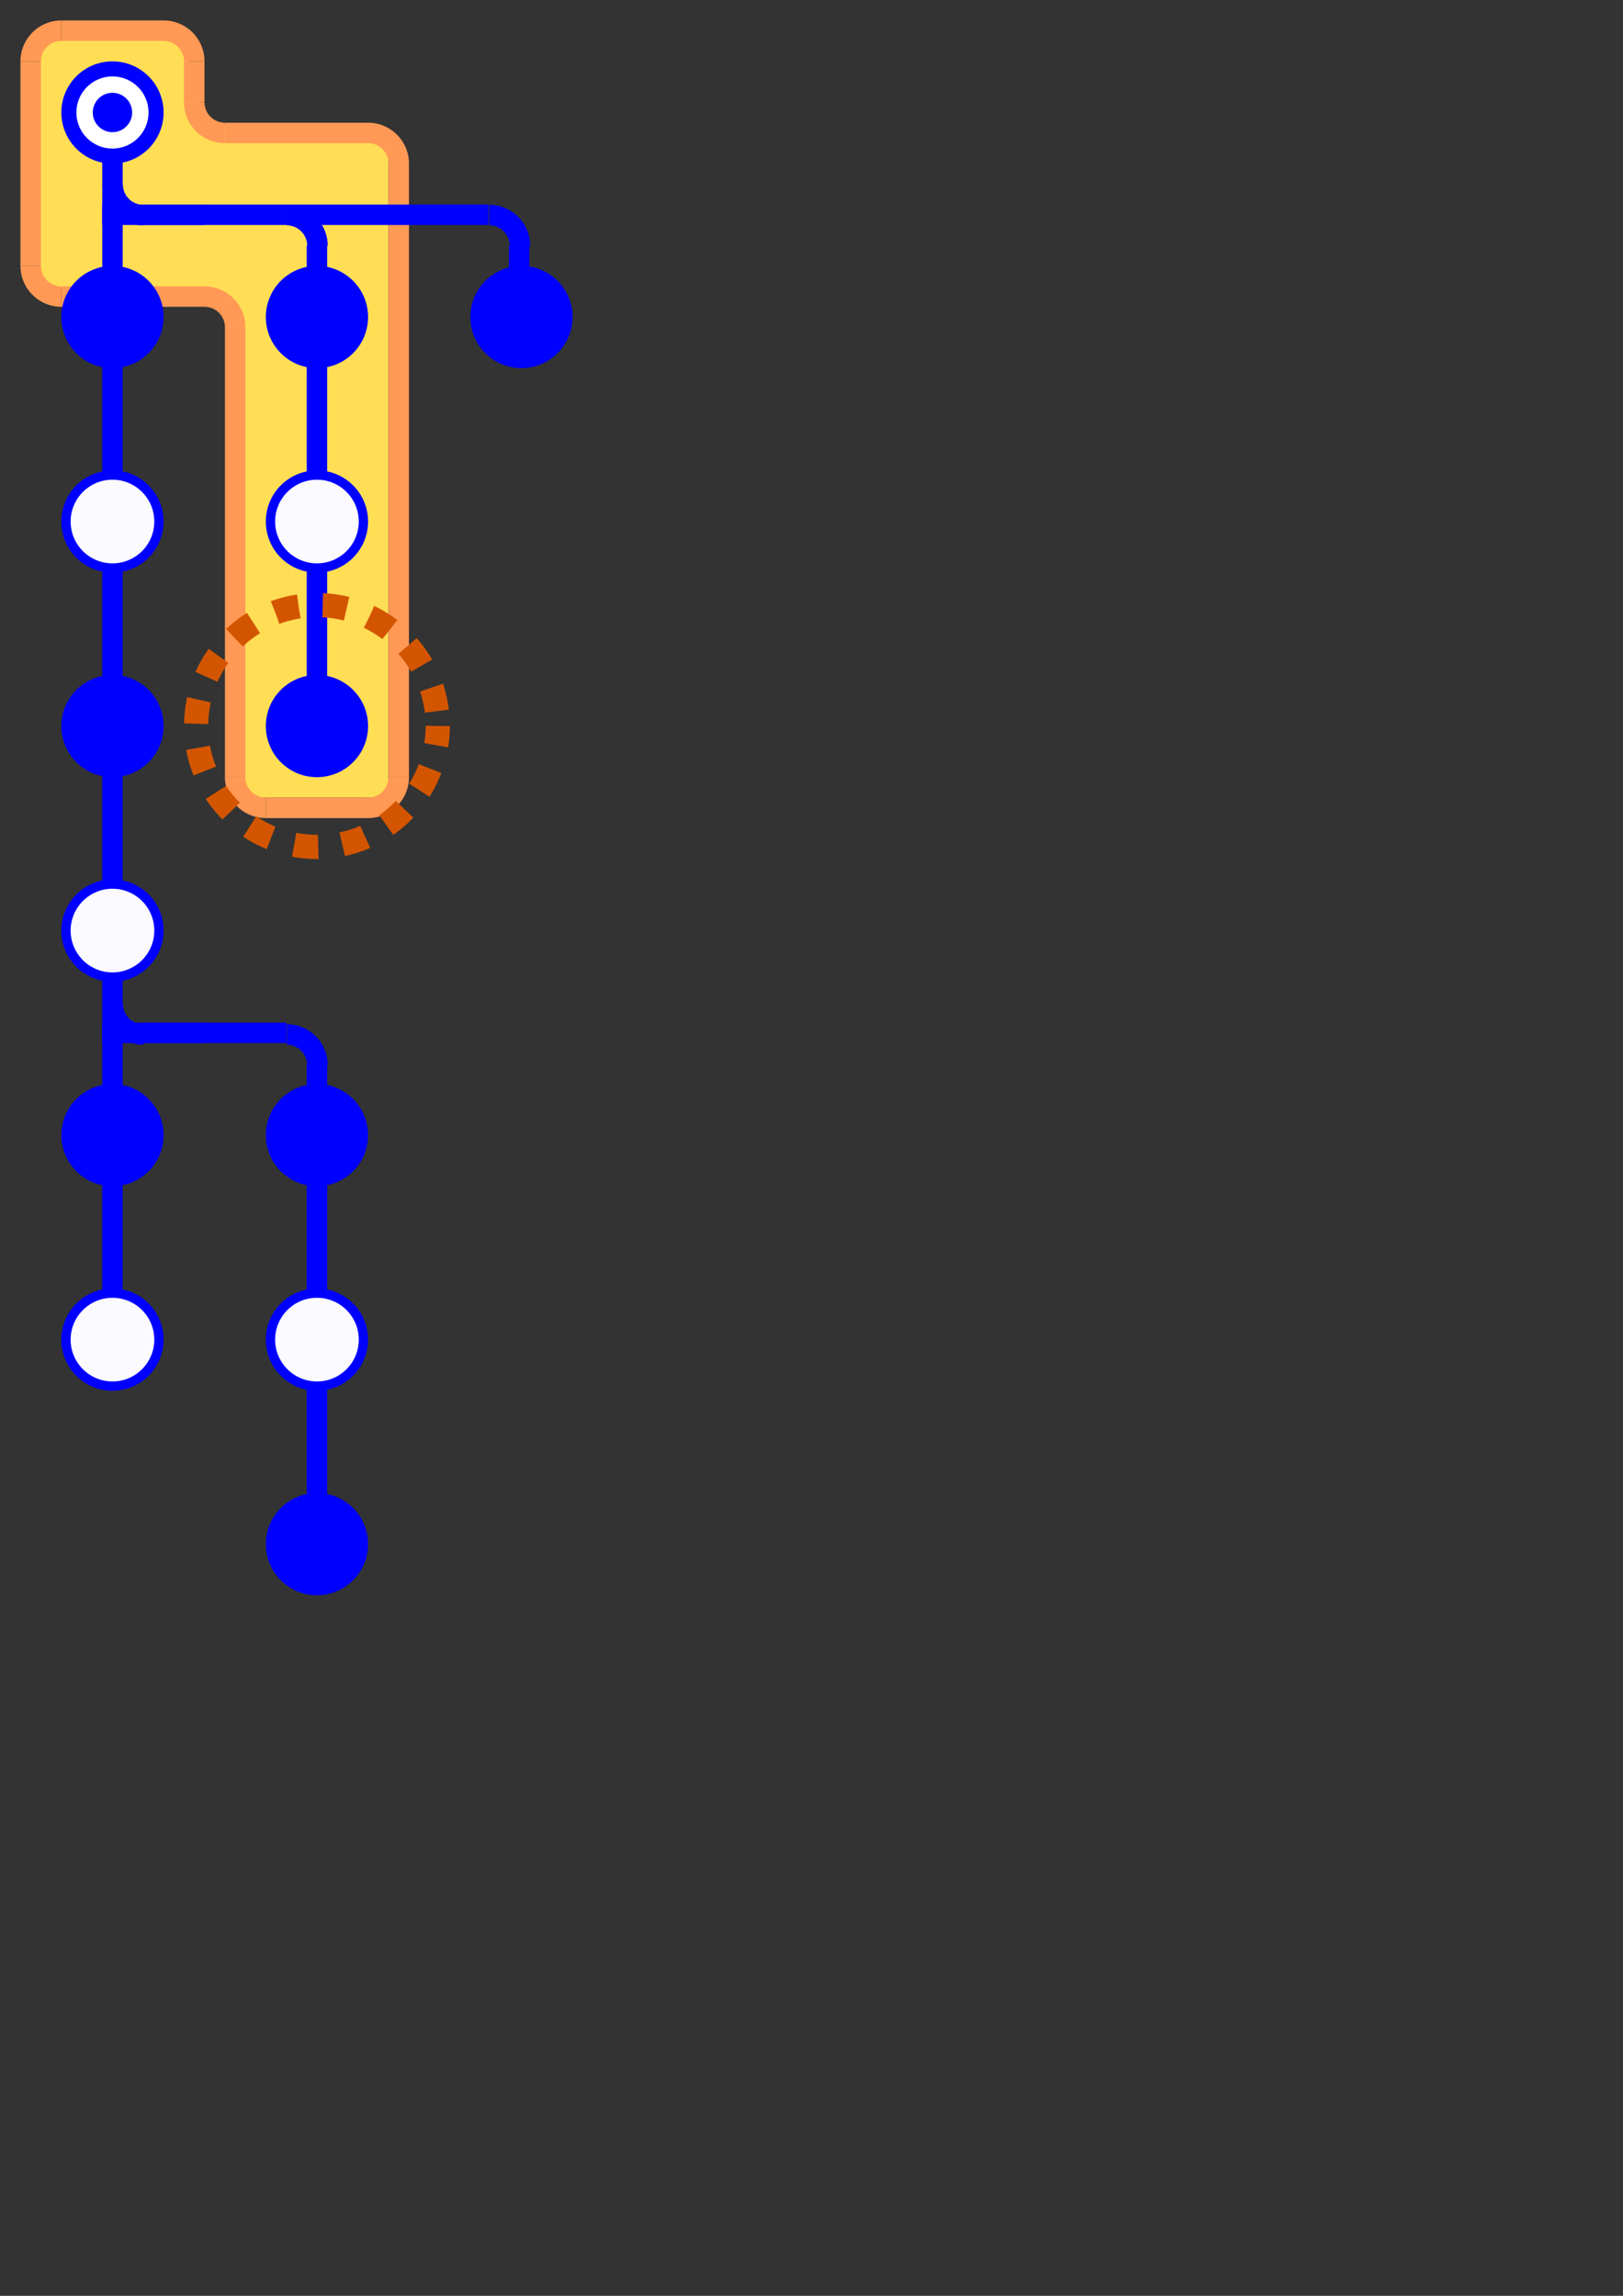 <?xml version="1.0" encoding="UTF-8" standalone="no"?>
<!-- Created with Inkscape (http://www.inkscape.org/) -->

<svg
   width="210mm"
   height="297mm"
   viewBox="0 0 210 297"
   version="1.1"
   id="svg5"
   inkscape:version="1.1.2 (0a00cf5339, 2022-02-04)"
   sodipodi:docname="demodrawing.svg"
   xmlns:inkscape="http://www.inkscape.org/namespaces/inkscape"
   xmlns:sodipodi="http://sodipodi.sourceforge.net/DTD/sodipodi-0.dtd"
   xmlns="http://www.w3.org/2000/svg"
   xmlns:svg="http://www.w3.org/2000/svg">
  <rect x="0" y="0" width="210" height="297" fill="#333333" stroke="none"/>
  <sodipodi:namedview
     id="namedview7"
     pagecolor="#ffffff"
     bordercolor="#666666"
     borderopacity="1.0"
     inkscape:pageshadow="2"
     inkscape:pageopacity="0.0"
     inkscape:pagecheckerboard="0"
     inkscape:document-units="mm"
     showgrid="true"
     inkscape:snap-grids="true"
     inkscape:snap-bbox="true"
     inkscape:bbox-paths="false"
     inkscape:bbox-nodes="true"
     inkscape:zoom="1.0179639"
     inkscape:cx="154.22943"
     inkscape:cy="297.16181"
     inkscape:window-width="1846"
     inkscape:window-height="1016"
     inkscape:window-x="0"
     inkscape:window-y="0"
     inkscape:window-maximized="1"
     inkscape:current-layer="layer2">
    <inkscape:grid
       type="xygrid"
       id="grid993" />
  </sodipodi:namedview>
  <defs
     id="defs2">
    <inkscape:path-effect
       effect="powerclip"
       id="path-effect1955"
       is_visible="true"
       lpeversion="1"
       inverse="true"
       flatten="false"
       hide_clip="false"
       message="Use fill-rule evenodd on &lt;b&gt;fill and stroke&lt;/b&gt; dialog if no flatten result after convert clip to paths." />
    <inkscape:path-effect
       effect="powerclip"
       id="path-effect1947"
       is_visible="true"
       lpeversion="1"
       inverse="true"
       flatten="false"
       hide_clip="false"
       message="Use fill-rule evenodd on &lt;b&gt;fill and stroke&lt;/b&gt; dialog if no flatten result after convert clip to paths." />
    <inkscape:path-effect
       effect="powerclip"
       id="path-effect1939"
       is_visible="true"
       lpeversion="1"
       inverse="true"
       flatten="false"
       hide_clip="false"
       message="Use fill-rule evenodd on &lt;b&gt;fill and stroke&lt;/b&gt; dialog if no flatten result after convert clip to paths." />
    <inkscape:path-effect
       effect="powerclip"
       id="path-effect1931"
       is_visible="true"
       lpeversion="1"
       inverse="true"
       flatten="false"
       hide_clip="false"
       message="Use fill-rule evenodd on &lt;b&gt;fill and stroke&lt;/b&gt; dialog if no flatten result after convert clip to paths." />
    <inkscape:path-effect
       effect="powerclip"
       id="path-effect1923"
       is_visible="true"
       lpeversion="1"
       inverse="true"
       flatten="false"
       hide_clip="false"
       message="Use fill-rule evenodd on &lt;b&gt;fill and stroke&lt;/b&gt; dialog if no flatten result after convert clip to paths." />
    <inkscape:path-effect
       effect="powerclip"
       id="path-effect1915"
       is_visible="true"
       lpeversion="1"
       inverse="true"
       flatten="false"
       hide_clip="false"
       message="Use fill-rule evenodd on &lt;b&gt;fill and stroke&lt;/b&gt; dialog if no flatten result after convert clip to paths." />
    <inkscape:path-effect
       effect="powerclip"
       id="path-effect1907"
       is_visible="true"
       lpeversion="1"
       inverse="true"
       flatten="false"
       hide_clip="false"
       message="Use fill-rule evenodd on &lt;b&gt;fill and stroke&lt;/b&gt; dialog if no flatten result after convert clip to paths." />
    <inkscape:path-effect
       effect="powerclip"
       id="path-effect1899"
       is_visible="true"
       lpeversion="1"
       inverse="true"
       flatten="false"
       hide_clip="false"
       message="Use fill-rule evenodd on &lt;b&gt;fill and stroke&lt;/b&gt; dialog if no flatten result after convert clip to paths." />
    <clipPath
       clipPathUnits="userSpaceOnUse"
       id="clipPath1895">
      <path
         id="lpe_path-effect1899"
         style="fill:#ff0000;stroke-width:0.529"
         class="powerclip"
         d="M -2.354,-2.354 H 12.938 V 12.937 H -2.354 Z M 7.938,5.292 A 2.646,2.646 0 0 0 5.292,7.937 2.646,2.646 0 0 0 7.938,10.583 2.646,2.646 0 0 0 10.583,7.937 2.646,2.646 0 0 0 7.938,5.292 Z" />
    </clipPath>
    <clipPath
       clipPathUnits="userSpaceOnUse"
       id="clipPath1903">
      <path
         id="lpe_path-effect1907"
         style="fill:#ff0000;stroke-width:0.529"
         class="powerclip"
         d="M 16.167,-2.354 H 31.458 V 12.937 H 16.167 Z m 5,7.646 a 2.646,2.646 0 0 0 -2.646,2.646 2.646,2.646 0 0 0 2.646,2.646 2.646,2.646 0 0 0 2.646,-2.646 2.646,2.646 0 0 0 -2.646,-2.646 z" />
    </clipPath>
    <clipPath
       clipPathUnits="userSpaceOnUse"
       id="clipPath1911">
      <path
         id="lpe_path-effect1915"
         style="fill:#ff0000;stroke-width:0.529"
         class="powerclip"
         d="M 18.812,8.229 H 34.104 V 23.521 H 18.812 Z m 10.292,7.646 A 2.646,2.646 0 0 0 31.75,13.229 a 2.646,2.646 0 0 0 -2.646,-2.646 2.646,2.646 0 0 0 -2.646,2.646 2.646,2.646 0 0 0 2.646,2.646 z" />
    </clipPath>
    <clipPath
       clipPathUnits="userSpaceOnUse"
       id="clipPath1919">
      <path
         id="lpe_path-effect1923"
         style="fill:#ff0000;stroke-width:0.529"
         class="powerclip"
         d="M 42.625,10.875 H 57.917 V 26.167 H 42.625 Z m 5,7.646 A 2.646,2.646 0 0 0 44.979,21.167 2.646,2.646 0 0 0 47.625,23.813 2.646,2.646 0 0 0 50.271,21.167 2.646,2.646 0 0 0 47.625,18.521 Z" />
    </clipPath>
    <clipPath
       clipPathUnits="userSpaceOnUse"
       id="clipPath1927">
      <path
         id="lpe_path-effect1931"
         style="fill:#ff0000;stroke-width:0.529"
         class="powerclip"
         d="M -2.354,29.396 H 12.938 V 44.688 H -2.354 Z M 7.938,37.042 A 2.646,2.646 0 0 0 10.583,34.396 2.646,2.646 0 0 0 7.938,31.75 2.646,2.646 0 0 0 5.292,34.396 2.646,2.646 0 0 0 7.938,37.042 Z" />
    </clipPath>
    <clipPath
       clipPathUnits="userSpaceOnUse"
       id="clipPath1935">
      <path
         id="lpe_path-effect1939"
         style="fill:#ff0000;stroke-width:0.529"
         class="powerclip"
         d="M 21.458,32.042 H 36.75 V 47.333 H 21.458 Z m 5,7.646 a 2.646,2.646 0 0 0 -2.646,2.646 2.646,2.646 0 0 0 2.646,2.646 2.646,2.646 0 0 0 2.646,-2.646 2.646,2.646 0 0 0 -2.646,-2.646 z" />
    </clipPath>
    <clipPath
       clipPathUnits="userSpaceOnUse"
       id="clipPath1943">
      <path
         id="lpe_path-effect1947"
         style="fill:#ff0000;stroke-width:0.529"
         class="powerclip"
         d="m 24.104,95.542 h 15.292 v 15.292 H 24.104 Z m 10.292,7.646 a 2.646,2.646 0 0 0 2.646,-2.646 2.646,2.646 0 0 0 -2.646,-2.646 2.646,2.646 0 0 0 -2.646,2.646 2.646,2.646 0 0 0 2.646,2.646 z" />
    </clipPath>
    <clipPath
       clipPathUnits="userSpaceOnUse"
       id="clipPath1951">
      <path
         id="lpe_path-effect1955"
         style="fill:#ff0000;stroke-width:0.529"
         class="powerclip"
         d="m 42.625,95.542 h 15.292 v 15.292 H 42.625 Z m 5,7.646 a 2.646,2.646 0 0 0 2.646,-2.646 2.646,2.646 0 0 0 -2.646,-2.646 2.646,2.646 0 0 0 -2.646,2.646 2.646,2.646 0 0 0 2.646,2.646 z" />
    </clipPath>
    <filter
       id="mask-powermask-path-effect3200_inverse"
       inkscape:label="filtermask-powermask-path-effect3200"
       style="color-interpolation-filters:sRGB"
       height="100"
       width="100"
       x="-50"
       y="-50">
      <feColorMatrix
         id="mask-powermask-path-effect3200_primitive1"
         values="1"
         type="saturate"
         result="fbSourceGraphic" />
      <feColorMatrix
         id="mask-powermask-path-effect3200_primitive2"
         values="-1 0 0 0 1 0 -1 0 0 1 0 0 -1 0 1 0 0 0 1 0 "
         in="fbSourceGraphic" />
    </filter>
  </defs>
  <g
     inkscape:groupmode="layer"
     id="layer3"
     inkscape:label="selection"
     style="display:inline">
    <path
       style="fill:#ffdd55;fill-opacity:1;stroke:none;stroke-width:0.265px;stroke-linecap:butt;stroke-linejoin:miter;stroke-opacity:1"
       d="M 5.292,5.292 H 23.812 L 26.458,15.875 l 23.812,2.646 V 103.188 H 31.75 l -2.646,-63.5 -23.812,-2.646 z"
       id="path3396"
       sodipodi:nodetypes="ccccccccc" />
    <g
       id="g3944"
       style="fill:#ff9955;fill-opacity:1;stroke:none;stroke-opacity:1">
      <path
         id="path2252"
         style="fill:#ff9955;fill-opacity:1;stroke:none;stroke-width:0.529;stroke-linejoin:miter;stroke-miterlimit:4;stroke-dasharray:none;stroke-opacity:1"
         d="M 52.917,21.167 H 47.625 v -5.292 a 5.292,5.292 0 0 1 5.292,5.292 z"
         clip-path="url(#clipPath1919)" />
      <path
         id="path2249"
         style="fill:#ff9955;fill-opacity:1;stroke:none;stroke-width:0.529;stroke-linejoin:miter;stroke-miterlimit:4;stroke-dasharray:none;stroke-opacity:1"
         d="m 52.917,100.542 h -5.292 v 5.292 a 5.292,5.292 0 0 0 5.292,-5.292 z"
         clip-path="url(#clipPath1951)" />
      <path
         id="path2246"
         style="fill:#ff9955;fill-opacity:1;stroke:none;stroke-width:0.529;stroke-linejoin:miter;stroke-miterlimit:4;stroke-dasharray:none;stroke-opacity:1"
         d="m 29.104,100.542 h 5.292 v 5.292 a 5.292,5.292 0 0 1 -5.292,-5.292 z"
         clip-path="url(#clipPath1943)" />
      <path
         id="path2243"
         style="fill:#ff9955;fill-opacity:1;stroke:none;stroke-width:0.529;stroke-linejoin:miter;stroke-miterlimit:4;stroke-dasharray:none;stroke-opacity:1"
         d="M 26.458,7.937 H 21.167 V 2.646 a 5.292,5.292 0 0 1 5.292,5.292 z"
         clip-path="url(#clipPath1903)" />
      <path
         id="path2240"
         style="fill:#ff9955;fill-opacity:1;stroke:none;stroke-width:0.529;stroke-linejoin:miter;stroke-miterlimit:4;stroke-dasharray:none;stroke-opacity:1"
         d="M 2.646,7.937 H 7.937 V 2.646 A 5.292,5.292 0 0 0 2.646,7.937 Z"
         clip-path="url(#clipPath1895)" />
      <path
         id="path2237"
         style="fill:#ff9955;fill-opacity:1;stroke:none;stroke-width:0.529;stroke-linejoin:miter;stroke-miterlimit:4;stroke-dasharray:none;stroke-opacity:1"
         d="M 2.646,34.396 H 7.937 V 39.688 A 5.292,5.292 0 0 1 2.646,34.396 Z"
         clip-path="url(#clipPath1927)" />
      <path
         id="path2234"
         style="fill:#ff9955;fill-opacity:1;stroke:none;stroke-width:0.529;stroke-linejoin:miter;stroke-miterlimit:4;stroke-dasharray:none;stroke-opacity:1"
         d="M 31.75,42.333 H 26.458 V 37.042 A 5.292,5.292 0 0 1 31.75,42.333 Z"
         clip-path="url(#clipPath1935)" />
      <path
         id="path2231"
         style="fill:#ff9955;fill-opacity:1;stroke:none;stroke-width:0.529;stroke-linejoin:miter;stroke-miterlimit:4;stroke-dasharray:none;stroke-opacity:1"
         d="m 23.812,13.229 h 5.292 v 5.292 A 5.292,5.292 0 0 1 23.812,13.229 Z"
         clip-path="url(#clipPath1911)" />
      <path
         style="display:inline;fill:#ff9955;fill-opacity:1;stroke:none;stroke-width:0.512px;stroke-linecap:butt;stroke-linejoin:miter;stroke-opacity:1"
         d="m 50.271,21.167 h 2.646 v 79.375 h -2.646 z"
         id="path2228" />
      <path
         style="display:inline;fill:#ff9955;fill-opacity:1;stroke:none;stroke-width:0.439px;stroke-linecap:butt;stroke-linejoin:miter;stroke-opacity:1"
         d="M 29.104,42.333 H 31.75 v 58.208 h -2.646 z"
         id="path2225" />
      <path
         style="display:inline;fill:#ff9955;fill-opacity:1;stroke:none;stroke-width:0.296px;stroke-linecap:butt;stroke-linejoin:miter;stroke-opacity:1"
         d="m 2.646,7.937 h 2.646 V 34.396 h -2.646 z"
         id="path2222" />
      <path
         style="display:inline;fill:#ff9955;fill-opacity:1;stroke:none;stroke-width:0.132px;stroke-linecap:butt;stroke-linejoin:miter;stroke-opacity:1"
         d="m 23.812,7.937 h 2.646 V 13.229 H 23.812 Z"
         id="path2219" />
      <path
         style="display:inline;fill:#ff9955;fill-opacity:1;stroke:none;stroke-width:0.209px;stroke-linecap:butt;stroke-linejoin:miter;stroke-opacity:1"
         d="M 7.938,5.292 V 2.646 H 21.167 v 2.646 z"
         id="path2216" />
      <path
         style="display:inline;fill:#ff9955;fill-opacity:1;stroke:none;stroke-width:0.247px;stroke-linecap:butt;stroke-linejoin:miter;stroke-opacity:1"
         d="M 29.104,18.521 V 15.875 H 47.625 v 2.646 z"
         id="path2213" />
      <path
         style="display:inline;fill:#ff9955;fill-opacity:1;stroke:none;stroke-width:0.247px;stroke-linecap:butt;stroke-linejoin:miter;stroke-opacity:1"
         d="M 7.938,39.688 V 37.042 H 26.458 V 39.688 Z"
         id="path2210" />
      <path
         style="display:inline;fill:#ff9955;fill-opacity:1;stroke:none;stroke-width:0.209px;stroke-linecap:butt;stroke-linejoin:miter;stroke-opacity:1"
         d="M 34.396,105.833 V 103.188 H 47.625 v 2.646 z"
         id="path2207" />
    </g>
  </g>
  <g
     inkscape:label="Path"
     inkscape:groupmode="layer"
     id="layer1"
     style="display:inline"
     sodipodi:insensitive="true">
    <path
       style="fill:#0000ff;fill-opacity:1;stroke:none;stroke-width:0.281px;stroke-linecap:butt;stroke-linejoin:miter;stroke-opacity:1"
       d="M 13.229,15.875 H 15.875 v 23.812 h -2.646 z"
       id="path2408" />
    <path
       style="fill:#0000ff;fill-opacity:1;stroke:none;stroke-width:0.281px;stroke-linecap:butt;stroke-linejoin:miter;stroke-opacity:1"
       d="M 13.229,42.333 H 15.875 v 23.812 h -2.646 z"
       id="path2572" />
    <path
       style="fill:#0000ff;fill-opacity:1;stroke:none;stroke-width:0.281px;stroke-linecap:butt;stroke-linejoin:miter;stroke-opacity:1"
       d="M 13.229,68.792 H 15.875 v 23.812 h -2.646 z"
       id="path2706" />
    <path
       style="fill:#0000ff;fill-opacity:1;stroke:none;stroke-width:0.281px;stroke-linecap:butt;stroke-linejoin:miter;stroke-opacity:1"
       d="M 13.229,95.25 H 15.875 v 23.812 h -2.646 z"
       id="path2708" />
    <path
       style="fill:#0000ff;fill-opacity:1;stroke:none;stroke-width:0.281px;stroke-linecap:butt;stroke-linejoin:miter;stroke-opacity:1"
       d="m 39.688,42.333 h 2.646 v 23.812 h -2.646 z"
       id="path2710" />
    <path
       style="fill:#0000ff;fill-opacity:1;stroke:none;stroke-width:0.281px;stroke-linecap:butt;stroke-linejoin:miter;stroke-opacity:1"
       d="m 39.688,68.792 h 2.646 v 23.812 h -2.646 z"
       id="path2718" />
    <path
       style="fill:#0000ff;fill-opacity:1;stroke:none;stroke-width:0.281px;stroke-linecap:butt;stroke-linejoin:miter;stroke-opacity:1"
       d="M 13.229,121.708 H 15.875 v 23.812 h -2.646 z"
       id="path2722" />
    <path
       style="fill:#0000ff;fill-opacity:1;stroke:none;stroke-width:0.281px;stroke-linecap:butt;stroke-linejoin:miter;stroke-opacity:1"
       d="M 13.229,148.167 H 15.875 v 23.812 h -2.646 z"
       id="path2724" />
    <path
       style="fill:#0000ff;fill-opacity:1;stroke:none;stroke-width:0.281px;stroke-linecap:butt;stroke-linejoin:miter;stroke-opacity:1"
       d="m 39.688,148.167 h 2.646 v 23.812 H 39.688 Z"
       id="path2831" />
    <path
       style="fill:#0000ff;fill-opacity:1;stroke:none;stroke-width:0.281px;stroke-linecap:butt;stroke-linejoin:miter;stroke-opacity:1"
       d="m 39.688,174.625 h 2.646 v 23.812 h -2.646 z"
       id="path2837" />
    <path
       style="fill:#0000ff;fill-opacity:1;stroke:none;stroke-width:0.281px;stroke-linecap:butt;stroke-linejoin:miter;stroke-opacity:1"
       d="m 13.229,29.104 v -2.646 h 23.812 v 2.646 z"
       id="path2843" />
    <path
       style="fill:#0000ff;fill-opacity:1;stroke:none;stroke-width:0.162px;stroke-linecap:butt;stroke-linejoin:miter;stroke-opacity:1"
       d="m 39.688,31.75 h 2.646 v 7.938 H 39.688 Z"
       id="path4631" />
    <path
       style="display:inline;fill:#0000ff;fill-opacity:1;stroke:none;stroke-width:0.281px;stroke-linecap:butt;stroke-linejoin:miter;stroke-opacity:1"
       d="m -37.042,2.646 h 2.646 v 23.812 h -2.646 z"
       id="path2570" />
    <path
       style="display:inline;fill:#0000ff;fill-opacity:1;stroke:none;stroke-width:0.281px;stroke-linecap:butt;stroke-linejoin:miter;stroke-opacity:1"
       d="m -52.917,44.979 v -2.646 h 23.812 v 2.646 z"
       id="path2841" />
    <g
       id="g4545"
       transform="translate(18.521,-34.396)"
       style="display:inline">
      <path
         id="path4232"
         style="fill:#0000ff;fill-opacity:1;stroke:none;stroke-width:1.999;stroke-linejoin:miter;stroke-miterlimit:4;stroke-dasharray:none;stroke-opacity:1"
         d="m 190,40 v 20 h 20 A 20,20 0 0 0 190,40 Z"
         transform="scale(0.265)" />
      <circle
         style="fill:#ffffff;fill-opacity:1;stroke:none;stroke-width:0.529;stroke-linejoin:miter;stroke-miterlimit:4;stroke-dasharray:none;stroke-opacity:1"
         id="path4418"
         cx="50.271"
         cy="15.875"
         r="2.646" />
    </g>
    <path
       id="path4547"
       style="fill:#0000ff;fill-opacity:1;stroke:none;stroke-width:1.999;stroke-linejoin:miter;stroke-miterlimit:4;stroke-dasharray:none;stroke-opacity:1"
       d="m 140,100 v 10 a 10,10 0 0 1 10,10 h 10 a 20,20 0 0 0 -20,-20 z"
       transform="scale(0.265)" />
    <g
       id="g4660"
       transform="translate(2.646,-44.979)"
       style="display:inline">
      <path
         style="display:inline;fill:#0000ff;fill-opacity:1;stroke:none;stroke-width:0.296px;stroke-linecap:butt;stroke-linejoin:miter;stroke-opacity:1"
         d="M 55.563,10.583 V 7.937 h 26.458 v 2.646 z"
         id="path4633" />
      <path
         style="display:inline;fill:#0000ff;fill-opacity:1;stroke:none;stroke-width:0.162px;stroke-linecap:butt;stroke-linejoin:miter;stroke-opacity:1"
         d="m 84.667,13.229 h 2.646 v 7.938 h -2.646 z"
         id="path4635" />
      <g
         id="g4641"
         transform="translate(31.75,-2.646)">
        <path
           id="path4637"
           style="fill:#0000ff;fill-opacity:1;stroke:none;stroke-width:1.999;stroke-linejoin:miter;stroke-miterlimit:4;stroke-dasharray:none;stroke-opacity:1"
           d="m 190,40 v 20 h 20 A 20,20 0 0 0 190,40 Z"
           transform="scale(0.265)" />
        <circle
           style="fill:#ffffff;fill-opacity:1;stroke:none;stroke-width:0.529;stroke-linejoin:miter;stroke-miterlimit:4;stroke-dasharray:none;stroke-opacity:1"
           id="circle4639"
           cx="50.271"
           cy="15.875"
           r="2.646" />
      </g>
    </g>
    <path
       style="display:inline;fill:#0000ff;fill-opacity:1;stroke:none;stroke-width:0.294px;stroke-linecap:butt;stroke-linejoin:miter;stroke-opacity:1"
       d="m 37.042,29.104 v -2.646 h 26.161 v 2.646 z"
       id="path4986" />
    <path
       style="display:inline;fill:#0000ff;fill-opacity:1;stroke:none;stroke-width:0.162px;stroke-linecap:butt;stroke-linejoin:miter;stroke-opacity:1"
       d="m 65.849,31.75 h 2.646 v 7.938 h -2.646 z"
       id="path4988" />
    <path
       id="path4990"
       style="fill:#0000ff;fill-opacity:1;stroke:none;stroke-width:1.999;stroke-linejoin:miter;stroke-miterlimit:4;stroke-dasharray:none;stroke-opacity:1"
       d="m 238.877,100 v 10 a 10,10 0 0 1 10,10 h 10 a 20,20 0 0 0 -20,-20 z"
       transform="scale(0.265)" />
    <g
       id="g5088"
       transform="translate(2.646,-44.979)"
       style="display:inline">
      <path
         style="display:inline;fill:#0000ff;fill-opacity:1;stroke:none;stroke-width:0.281px;stroke-linecap:butt;stroke-linejoin:miter;stroke-opacity:1"
         d="M 58.208,10.583 V 7.937 h 23.812 v 2.646 z"
         id="path5078" />
      <path
         style="display:inline;fill:#0000ff;fill-opacity:1;stroke:none;stroke-width:0.162px;stroke-linecap:butt;stroke-linejoin:miter;stroke-opacity:1"
         d="m 84.667,13.229 h 2.646 v 7.938 h -2.646 z"
         id="path5080" />
      <g
         id="g5086"
         transform="translate(31.75,-2.646)">
        <path
           id="path5082"
           style="fill:#0000ff;fill-opacity:1;stroke:none;stroke-width:1.999;stroke-linejoin:miter;stroke-miterlimit:4;stroke-dasharray:none;stroke-opacity:1"
           d="m 190,40 v 20 h 20 A 20,20 0 0 0 190,40 Z"
           transform="scale(0.265)" />
        <circle
           style="fill:#ffffff;fill-opacity:1;stroke:none;stroke-width:0.529;stroke-linejoin:miter;stroke-miterlimit:4;stroke-dasharray:none;stroke-opacity:1"
           id="circle5084"
           cx="50.271"
           cy="15.875"
           r="2.646" />
      </g>
    </g>
    <path
       style="display:inline;fill:#0000ff;fill-opacity:1;stroke:none;stroke-width:0.281px;stroke-linecap:butt;stroke-linejoin:miter;stroke-opacity:1"
       d="m 13.229,134.938 v -2.646 h 23.812 v 2.646 z"
       id="path5090" />
    <path
       style="display:inline;fill:#0000ff;fill-opacity:1;stroke:none;stroke-width:0.162px;stroke-linecap:butt;stroke-linejoin:miter;stroke-opacity:1"
       d="m 39.688,137.583 h 2.646 v 7.938 h -2.646 z"
       id="path5092" />
    <path
       id="path5094"
       style="fill:#0000ff;fill-opacity:1;stroke:none;stroke-width:1.999;stroke-linejoin:miter;stroke-miterlimit:4;stroke-dasharray:none;stroke-opacity:1"
       d="m 140,500 v 10 a 10,10 0 0 1 10,10 h 10 a 20,20 0 0 0 -20,-20 z"
       transform="scale(0.265)" />
    <g
       id="g5186"
       transform="matrix(0,1,1,0,87.312,-103.188)"
       style="display:inline">
      <path
         style="display:inline;fill:#0000ff;fill-opacity:1;stroke:none;stroke-width:0.162px;stroke-linecap:butt;stroke-linejoin:miter;stroke-opacity:1"
         d="M 74.083,10.583 V 7.938 h 7.938 v 2.646 z"
         id="path5176" />
      <path
         style="display:inline;fill:#0000ff;fill-opacity:1;stroke:none;stroke-width:0.162px;stroke-linecap:butt;stroke-linejoin:miter;stroke-opacity:1"
         d="m 84.667,13.229 h 2.646 v 7.938 h -2.646 z"
         id="path5178" />
      <g
         id="g5184"
         transform="translate(31.75,-2.646)">
        <path
           id="path5180"
           style="fill:#0000ff;fill-opacity:1;stroke:none;stroke-width:1.999;stroke-linejoin:miter;stroke-miterlimit:4;stroke-dasharray:none;stroke-opacity:1"
           d="m 190,40 v 20 h 20 A 20,20 0 0 0 190,40 Z"
           transform="scale(0.265)" />
        <circle
           style="fill:#ffffff;fill-opacity:1;stroke:none;stroke-width:0.529;stroke-linejoin:miter;stroke-miterlimit:4;stroke-dasharray:none;stroke-opacity:1"
           id="circle5182"
           cx="50.271"
           cy="15.875"
           r="2.646" />
      </g>
    </g>
    <path
       style="display:inline;fill:#0000ff;fill-opacity:1;stroke:none;stroke-width:0.155px;stroke-linecap:butt;stroke-linejoin:miter;stroke-opacity:1"
       d="m 15.756,15.875 h -2.408 v 7.938 h 2.408 z"
       id="path5188" />
    <path
       style="display:inline;fill:#0000ff;fill-opacity:1;stroke:none;stroke-width:0.162px;stroke-linecap:butt;stroke-linejoin:miter;stroke-opacity:1"
       d="m 18.521,26.458 v 2.646 h 7.938 v -2.646 z"
       id="path5190" />
    <path
       id="path5192"
       style="fill:#0000ff;fill-opacity:1;stroke:none;stroke-width:1.999;stroke-linejoin:miter;stroke-miterlimit:4;stroke-dasharray:none;stroke-opacity:1"
       d="m 50,90 a 20,20 0 0 0 20,20 V 100 A 10,10 0 0 1 60,90 Z"
       transform="scale(0.265)" />
    <path
       style="display:inline;fill:#0000ff;fill-opacity:1;stroke:none;stroke-width:0.155px;stroke-linecap:butt;stroke-linejoin:miter;stroke-opacity:1"
       d="m 15.756,121.708 h -2.408 v 7.938 h 2.408 z"
       id="path5200" />
    <path
       style="display:inline;fill:#0000ff;fill-opacity:1;stroke:none;stroke-width:0.162px;stroke-linecap:butt;stroke-linejoin:miter;stroke-opacity:1"
       d="m 18.521,132.292 v 2.646 h 7.938 v -2.646 z"
       id="path5202" />
    <path
       id="path5204"
       style="fill:#0000ff;fill-opacity:1;stroke:none;stroke-width:1.999;stroke-linejoin:miter;stroke-miterlimit:4;stroke-dasharray:none;stroke-opacity:1"
       d="m 50,490 a 20,20 0 0 0 20,20 V 500 A 10,10 0 0 1 60,490 Z"
       transform="scale(0.265)" />
  </g>
  <g
     inkscape:groupmode="layer"
     id="layer2"
     inkscape:label="Nodes"
     style="display:inline">
    <g
       id="g2164"
       style="display:inline">
      <circle
         style="fill:#0000ff;fill-opacity:1;stroke:#0000ff;stroke-width:1.203;stroke-linejoin:round;stroke-miterlimit:4;stroke-dasharray:none;stroke-opacity:1"
         id="circle2158"
         cx="14.552"
         cy="14.552"
         r="6.013" />
      <circle
         style="fill:none;stroke:#ffffff;stroke-width:2.122;stroke-linejoin:round;stroke-miterlimit:4;stroke-dasharray:none;stroke-opacity:1"
         id="circle2160"
         cx="14.552"
         cy="14.552"
         r="3.608" />
    </g>
    <g
       id="g2168"
       style="display:inline"
       transform="translate(-3.3333342e-8,-10.583)">
      <ellipse
         style="fill:#0000ff;stroke-width:7.518;stroke-linejoin:round"
         id="path1177"
         cx="6.615"
         cy="-9.26"
         rx="3.969"
         ry="3.969" />
      <circle
         style="fill:none;stroke:#0000ff;stroke-width:1.203;stroke-linejoin:round;stroke-miterlimit:4;stroke-dasharray:none;stroke-opacity:1"
         id="circle1259"
         cx="6.615"
         cy="-9.26"
         r="6.013" />
    </g>
    <circle
       style="display:inline;fill:#fbfbff;fill-opacity:1;stroke:#0000ff;stroke-width:1.203;stroke-linejoin:round;stroke-miterlimit:4;stroke-dasharray:none;stroke-opacity:1"
       id="circle1578"
       cx="22.49"
       cy="-19.844"
       r="6.013" />
    <circle
       style="display:inline;fill:#0000ff;fill-opacity:1;stroke:#0000ff;stroke-width:1.203;stroke-linejoin:round;stroke-miterlimit:4;stroke-dasharray:none;stroke-opacity:1"
       id="circle1998"
       cx="38.365"
       cy="-19.844"
       r="6.013" />
    <g
       id="g2172"
       style="display:inline"
       transform="translate(-3.3333342e-8,-10.583)">
      <circle
         style="fill:#0000ff;fill-opacity:1;stroke:#0000ff;stroke-width:1.203;stroke-linejoin:round;stroke-miterlimit:4;stroke-dasharray:none;stroke-opacity:1"
         id="circle2074"
         cx="54.24"
         cy="-9.26"
         r="6.013" />
      <circle
         style="fill:none;stroke:#ffffff;stroke-width:0.722;stroke-linejoin:round;stroke-miterlimit:4;stroke-dasharray:none;stroke-opacity:1"
         id="circle2076"
         cx="54.24"
         cy="-9.26"
         r="3.608" />
    </g>
    <circle
       style="display:inline;fill:#0000ff;fill-opacity:1;stroke:#0000ff;stroke-width:1.203;stroke-linejoin:round;stroke-miterlimit:4;stroke-dasharray:none;stroke-opacity:1"
       id="circle2568"
       cx="14.552"
       cy="41.01"
       r="6.013" />
    <circle
       style="display:inline;fill:#fbfbff;fill-opacity:1;stroke:#0000ff;stroke-width:1.203;stroke-linejoin:round;stroke-miterlimit:4;stroke-dasharray:none;stroke-opacity:1"
       id="circle2700"
       cx="14.552"
       cy="67.469"
       r="6.013" />
    <circle
       style="display:inline;fill:#0000ff;fill-opacity:1;stroke:#0000ff;stroke-width:1.203;stroke-linejoin:round;stroke-miterlimit:4;stroke-dasharray:none;stroke-opacity:1"
       id="circle2702"
       cx="14.552"
       cy="93.927"
       r="6.013" />
    <circle
       style="display:inline;fill:#fbfbff;fill-opacity:1;stroke:#0000ff;stroke-width:1.203;stroke-linejoin:round;stroke-miterlimit:4;stroke-dasharray:none;stroke-opacity:1"
       id="circle2704"
       cx="14.552"
       cy="120.385"
       r="6.013" />
    <circle
       style="display:inline;fill:#0000ff;fill-opacity:1;stroke:#0000ff;stroke-width:1.203;stroke-linejoin:round;stroke-miterlimit:4;stroke-dasharray:none;stroke-opacity:1"
       id="circle2712"
       cx="41.01"
       cy="41.01"
       r="6.013" />
    <circle
       style="display:inline;fill:#fbfbff;fill-opacity:1;stroke:#0000ff;stroke-width:1.203;stroke-linejoin:round;stroke-miterlimit:4;stroke-dasharray:none;stroke-opacity:1"
       id="circle2714"
       cx="41.01"
       cy="67.469"
       r="6.013" />
    <circle
       style="display:inline;fill:#0000ff;fill-opacity:1;stroke:#0000ff;stroke-width:1.203;stroke-linejoin:round;stroke-miterlimit:4;stroke-dasharray:none;stroke-opacity:1"
       id="circle2716"
       cx="67.469"
       cy="41.01"
       r="6.013" />
    <circle
       style="display:inline;fill:#0000ff;fill-opacity:1;stroke:#0000ff;stroke-width:1.203;stroke-linejoin:round;stroke-miterlimit:4;stroke-dasharray:none;stroke-opacity:1"
       id="circle2720"
       cx="41.01"
       cy="93.927"
       r="6.013" />
    <circle
       style="display:inline;fill:#0000ff;fill-opacity:1;stroke:#0000ff;stroke-width:1.203;stroke-linejoin:round;stroke-miterlimit:4;stroke-dasharray:none;stroke-opacity:1"
       id="circle2726"
       cx="14.552"
       cy="146.844"
       r="6.013" />
    <circle
       style="display:inline;fill:#fbfbff;fill-opacity:1;stroke:#0000ff;stroke-width:1.203;stroke-linejoin:round;stroke-miterlimit:4;stroke-dasharray:none;stroke-opacity:1"
       id="circle2728"
       cx="14.552"
       cy="173.302"
       r="6.013" />
    <circle
       style="display:inline;fill:#0000ff;fill-opacity:1;stroke:#0000ff;stroke-width:1.203;stroke-linejoin:round;stroke-miterlimit:4;stroke-dasharray:none;stroke-opacity:1"
       id="circle2833"
       cx="41.01"
       cy="146.844"
       r="6.013" />
    <circle
       style="display:inline;fill:#fbfbff;fill-opacity:1;stroke:#0000ff;stroke-width:1.203;stroke-linejoin:round;stroke-miterlimit:4;stroke-dasharray:none;stroke-opacity:1"
       id="circle2835"
       cx="41.01"
       cy="173.302"
       r="6.013" />
    <circle
       style="display:inline;fill:#0000ff;fill-opacity:1;stroke:#0000ff;stroke-width:1.203;stroke-linejoin:round;stroke-miterlimit:4;stroke-dasharray:none;stroke-opacity:1"
       id="circle2839"
       cx="41.01"
       cy="199.76"
       r="6.013" />
    <ellipse
       style="display:inline;fill:none;fill-opacity:1;stroke:#d45500;stroke-width:3.128;stroke-linejoin:round;stroke-miterlimit:4;stroke-dasharray:3.128, 3.128;stroke-dashoffset:0.626;stroke-opacity:1"
       id="circle4214"
       cx="41.009"
       cy="93.918"
       rx="15.635"
       ry="15.643" />
  </g>
</svg>
